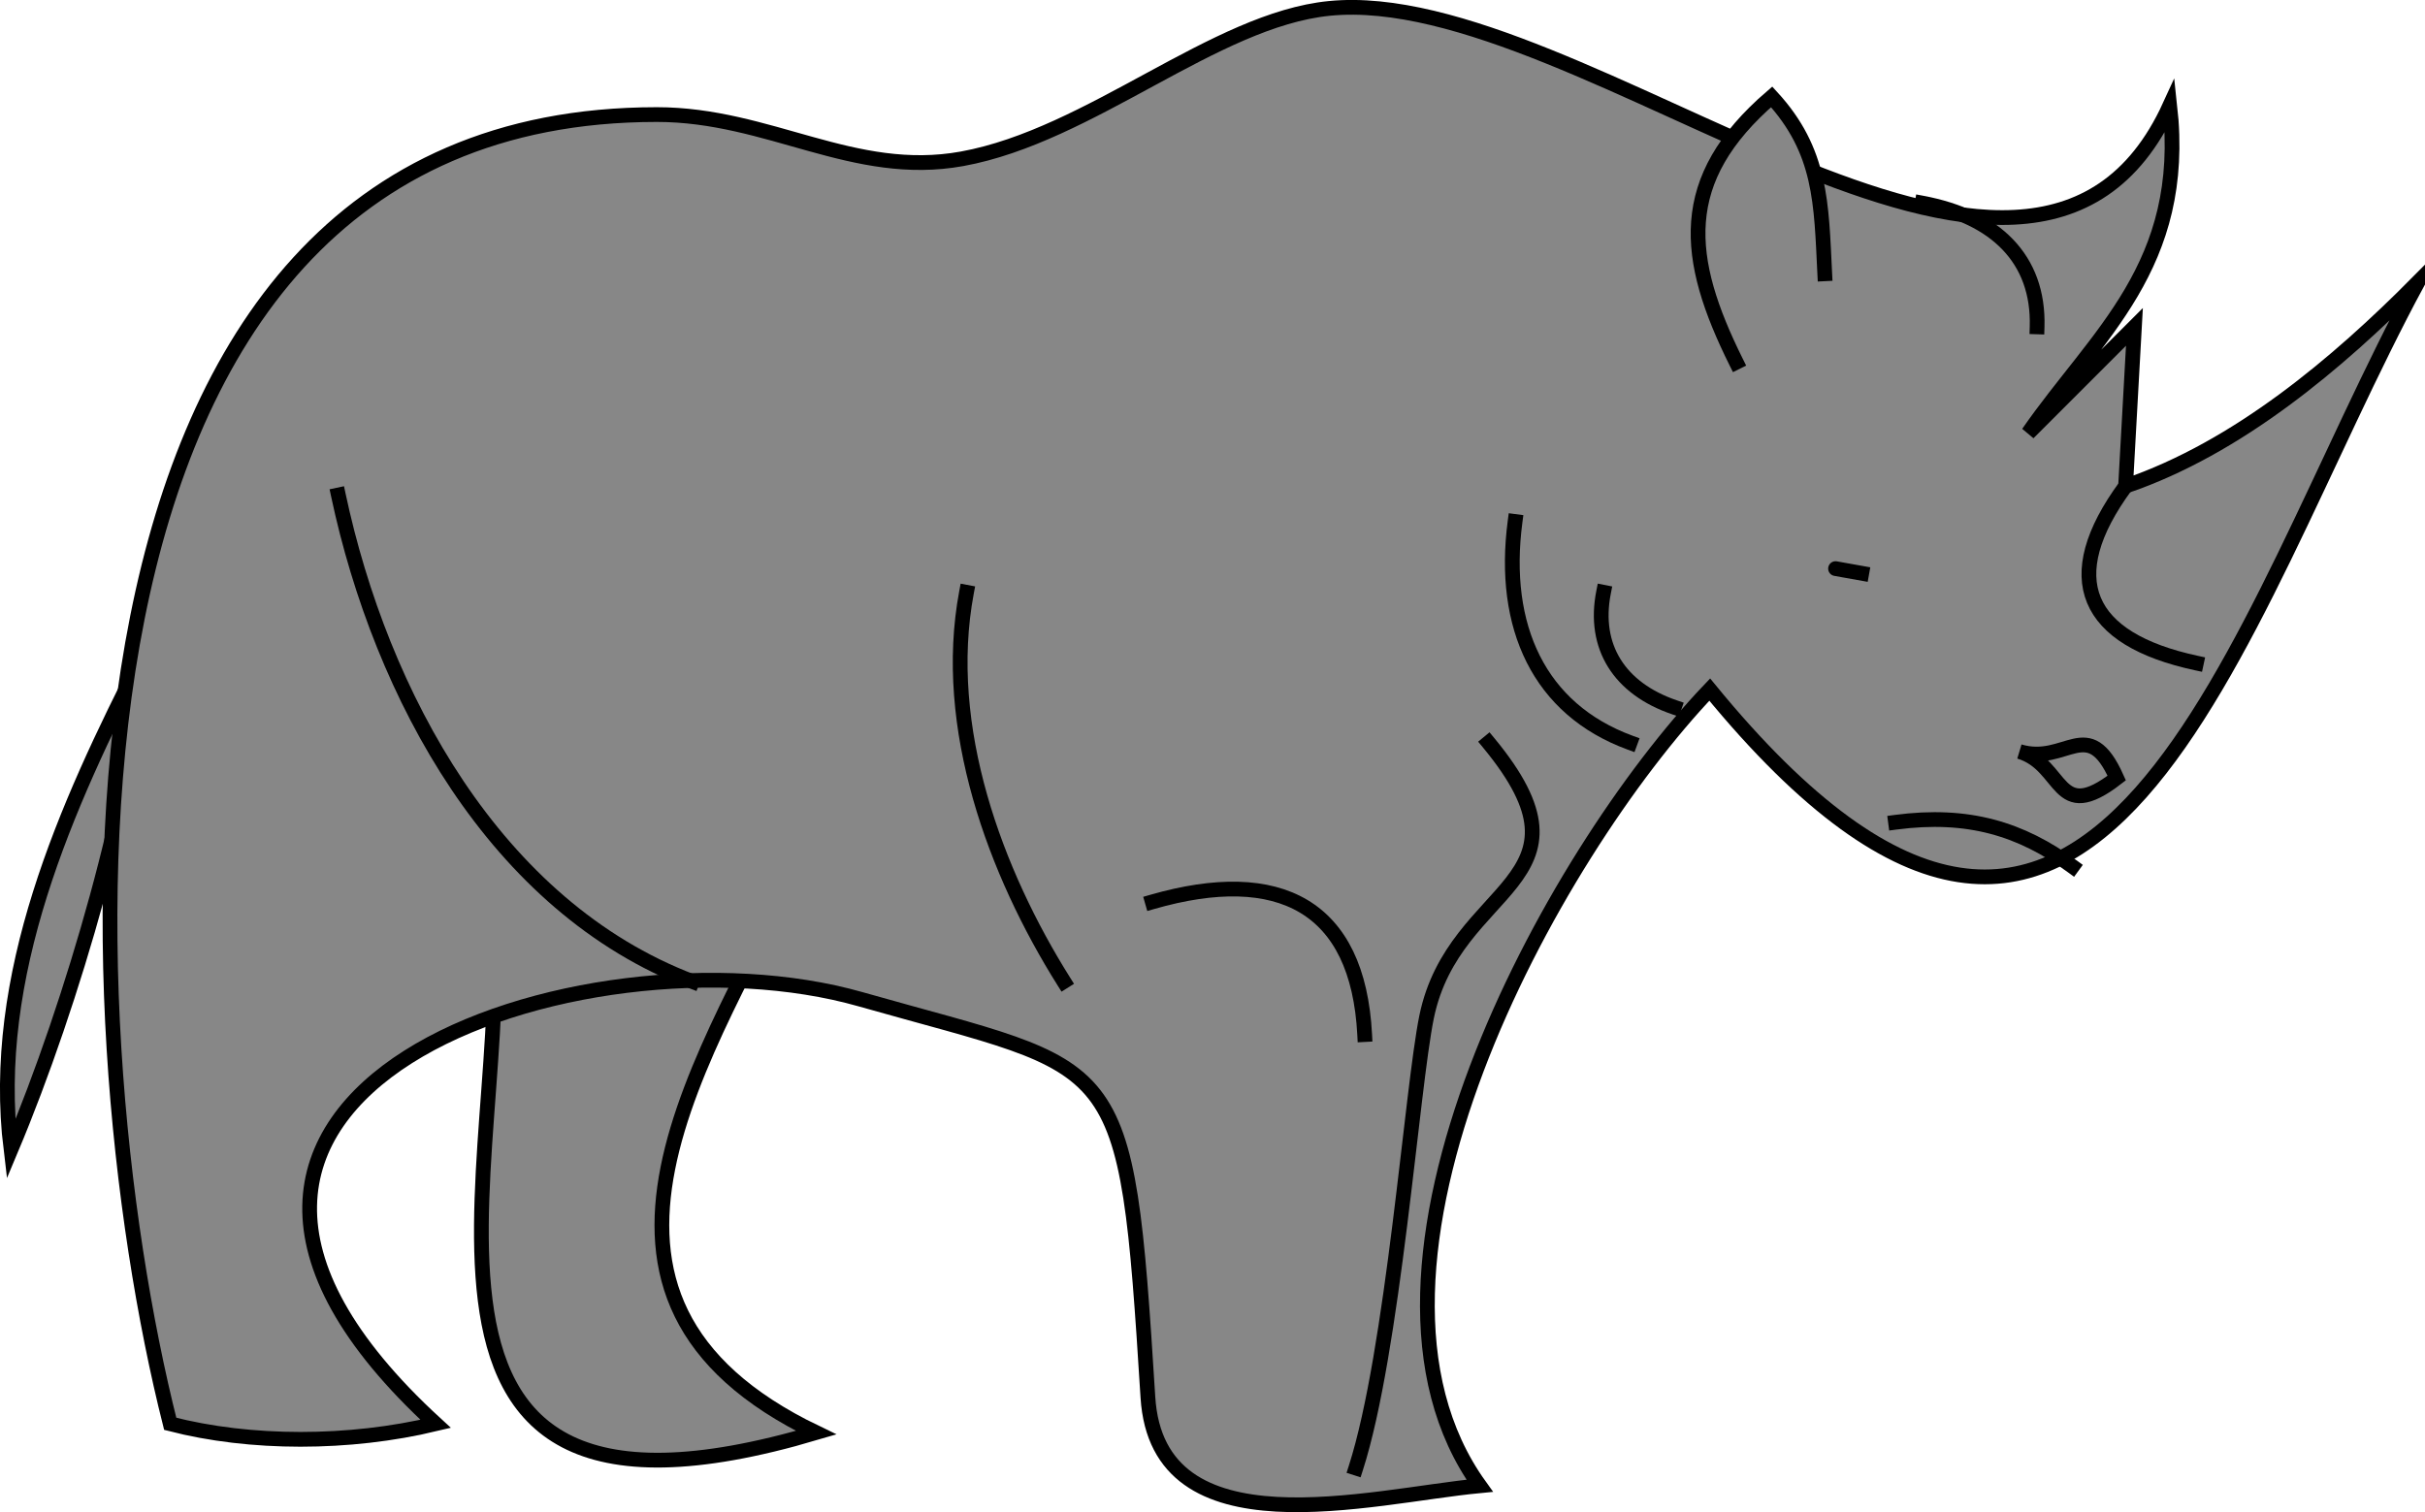 <svg xmlns="http://www.w3.org/2000/svg" xmlns:xlink="http://www.w3.org/1999/xlink" version="1.1" id="Layer_1" x="0px" y="0px" enable-background="new 0 0 822.05 841.89" xml:space="preserve" viewBox="308.2 358.06 205.56 128.2">
<path fill-rule="evenodd" clip-rule="evenodd" fill="#878787" d="M320.379,413.523c-6.636,12.994-13.047,27.227-11.25,41.998  C314.396,443,319.553,425.017,320.379,413.523z"/>
<path fill="none" stroke="#000000" stroke-width="1.25" stroke-linecap="square" stroke-miterlimit="10" d="M320.379,413.523  c-6.636,12.994-13.047,27.227-11.25,41.998C314.396,443,319.553,425.017,320.379,413.523z"/>
<path fill-rule="evenodd" clip-rule="evenodd" fill="#878787" d="M376.629,430.021c-8.605,17.717-23.159,38.004,0.75,49.5  c-41.297,12.229-24.259-26.673-27.75-46.5C358.629,432.021,367.629,431.021,376.629,430.021z"/>
<path fill="none" stroke="#000000" stroke-width="1.25" stroke-linecap="square" stroke-miterlimit="10" d="M376.629,430.021  c-8.605,17.717-23.159,38.004,0.75,49.5c-41.297,12.229-24.259-26.673-27.75-46.5C358.629,432.021,367.629,431.021,376.629,430.021z  "/>
<path fill-rule="evenodd" clip-rule="evenodd" fill="#878787" d="M322.629,478.771c-8.656-34.294-12.51-110.998,41.25-110.998  c9.539,0,16.676,5.422,25.875,3.75c10.894-1.98,21.384-11.781,31.125-12.75c21.559-2.145,59.277,34.435,71.25,8.25  c1.506,13.593-6.215,19.406-12,27.75c3-3,6-6,9-9c-0.25,4.5-0.5,9-0.75,13.5c9.544-3.257,17.979-10.43,24.75-17.25  c-15.614,28.949-26.945,74.862-60,34.5c-13.468,14.122-32.716,49.121-19.5,67.498c-9.27,0.881-27.293,5.803-28.125-7.5  c-1.866-29.85-2.135-27.423-24.375-33.75c-23.384-6.652-66.854,7.706-36,36C337.806,480.527,329.395,480.523,322.629,478.771z"/>
<path fill="none" stroke="#000000" stroke-width="1.25" stroke-linecap="square" stroke-miterlimit="10" d="M322.629,478.771  c-8.656-34.294-12.51-110.998,41.25-110.998c9.539,0,16.676,5.422,25.875,3.75c10.894-1.98,21.384-11.781,31.125-12.75  c21.559-2.145,59.277,34.435,71.25,8.25c1.506,13.593-6.215,19.406-12,27.75c3-3,6-6,9-9c-0.25,4.5-0.5,9-0.75,13.5  c9.544-3.257,17.979-10.43,24.75-17.25c-15.614,28.949-26.945,74.862-60,34.5c-13.468,14.122-32.716,49.121-19.5,67.498  c-9.27,0.881-27.293,5.803-28.125-7.5c-1.866-29.85-2.135-27.423-24.375-33.75c-23.384-6.652-66.854,7.706-36,36  C337.806,480.527,329.395,480.523,322.629,478.771z"/>
<path fill="none" stroke="#000000" stroke-width="1.25" stroke-linecap="square" stroke-miterlimit="10" d="M390.129,408.273  c-2.156,11.471,2.476,23.812,8.25,32.998"/>
<path fill="none" stroke="#000000" stroke-width="1.25" stroke-linecap="square" stroke-miterlimit="10" d="M336.879,400.023  c3.609,16.954,13.299,34.896,30,41.248"/>
<path fill="none" stroke="#000000" stroke-width="1.25" stroke-linecap="square" stroke-miterlimit="10" d="M436.629,402.273  c-1.179,8.93,2.041,15.922,9.75,18.75"/>
<path fill="none" stroke="#000000" stroke-width="1.25" stroke-linecap="square" stroke-miterlimit="10" d="M444.129,408.273  c-0.912,4.63,1.352,8.161,6,9.75"/>
<path fill="none" stroke="#000000" stroke-width="1.25" stroke-linecap="square" stroke-miterlimit="10" d="M488.379,399.273  c-5.745,7.82-3.407,12.979,6,15"/>
<path fill="none" stroke="#000000" stroke-width="1.25" stroke-linecap="square" stroke-miterlimit="10" d="M423.879,445.771  c-0.565-10.908-7.227-14.346-18-11.25"/>
<path fill="none" stroke="#000000" stroke-width="1.25" stroke-linecap="square" stroke-miterlimit="10" d="M423.129,482.521  c3.171-9.87,4.753-32.173,6-38.25c2.333-11.37,15.15-11.281,5.25-23.248"/>
<path fill-rule="evenodd" clip-rule="evenodd" fill="#878787" d="M455.379,388.773c-4.38-8.813-5.158-15.475,3-22.5  C465.926,375.338,462.682,381.01,455.379,388.773z"/>
<path fill="none" stroke="#000000" stroke-width="1.25" stroke-linecap="square" stroke-miterlimit="10" d="M455.379,388.773  c-4.38-8.813-5.158-15.475,3-22.5c4.236,4.608,4.201,9.008,4.5,15"/>
<path fill="none" stroke="#000000" stroke-width="1.25" stroke-linecap="square" stroke-miterlimit="10" d="M471.129,375.273  c6.187,1.153,9.925,4.721,9.75,10.5"/>
<path fill="none" stroke="#000000" stroke-width="1.25" stroke-linecap="square" stroke-miterlimit="10" d="M479.379,421.773  c3.992,1.197,5.809-3.211,8.25,2.248C482.447,428.024,483.203,422.919,479.379,421.773z"/>
<path fill="none" stroke="#000000" stroke-width="1.25" stroke-linecap="square" stroke-miterlimit="10" d="M468.879,427.771  c6.162-0.813,10.632,0.556,15,3.75"/>
<path fill-rule="evenodd" clip-rule="evenodd" stroke="#000000" stroke-width="1.25" stroke-linecap="square" stroke-miterlimit="10" d="  M466.629,406.773C462.529,406.041,463.179,406.157,466.629,406.773L466.629,406.773z"/>
<line fill="none" stroke="#000000" stroke-width="1.25" stroke-linecap="square" stroke-miterlimit="10" x1="405.879" y1="482.521" x2="405.879" y2="482.521"/>
</svg>